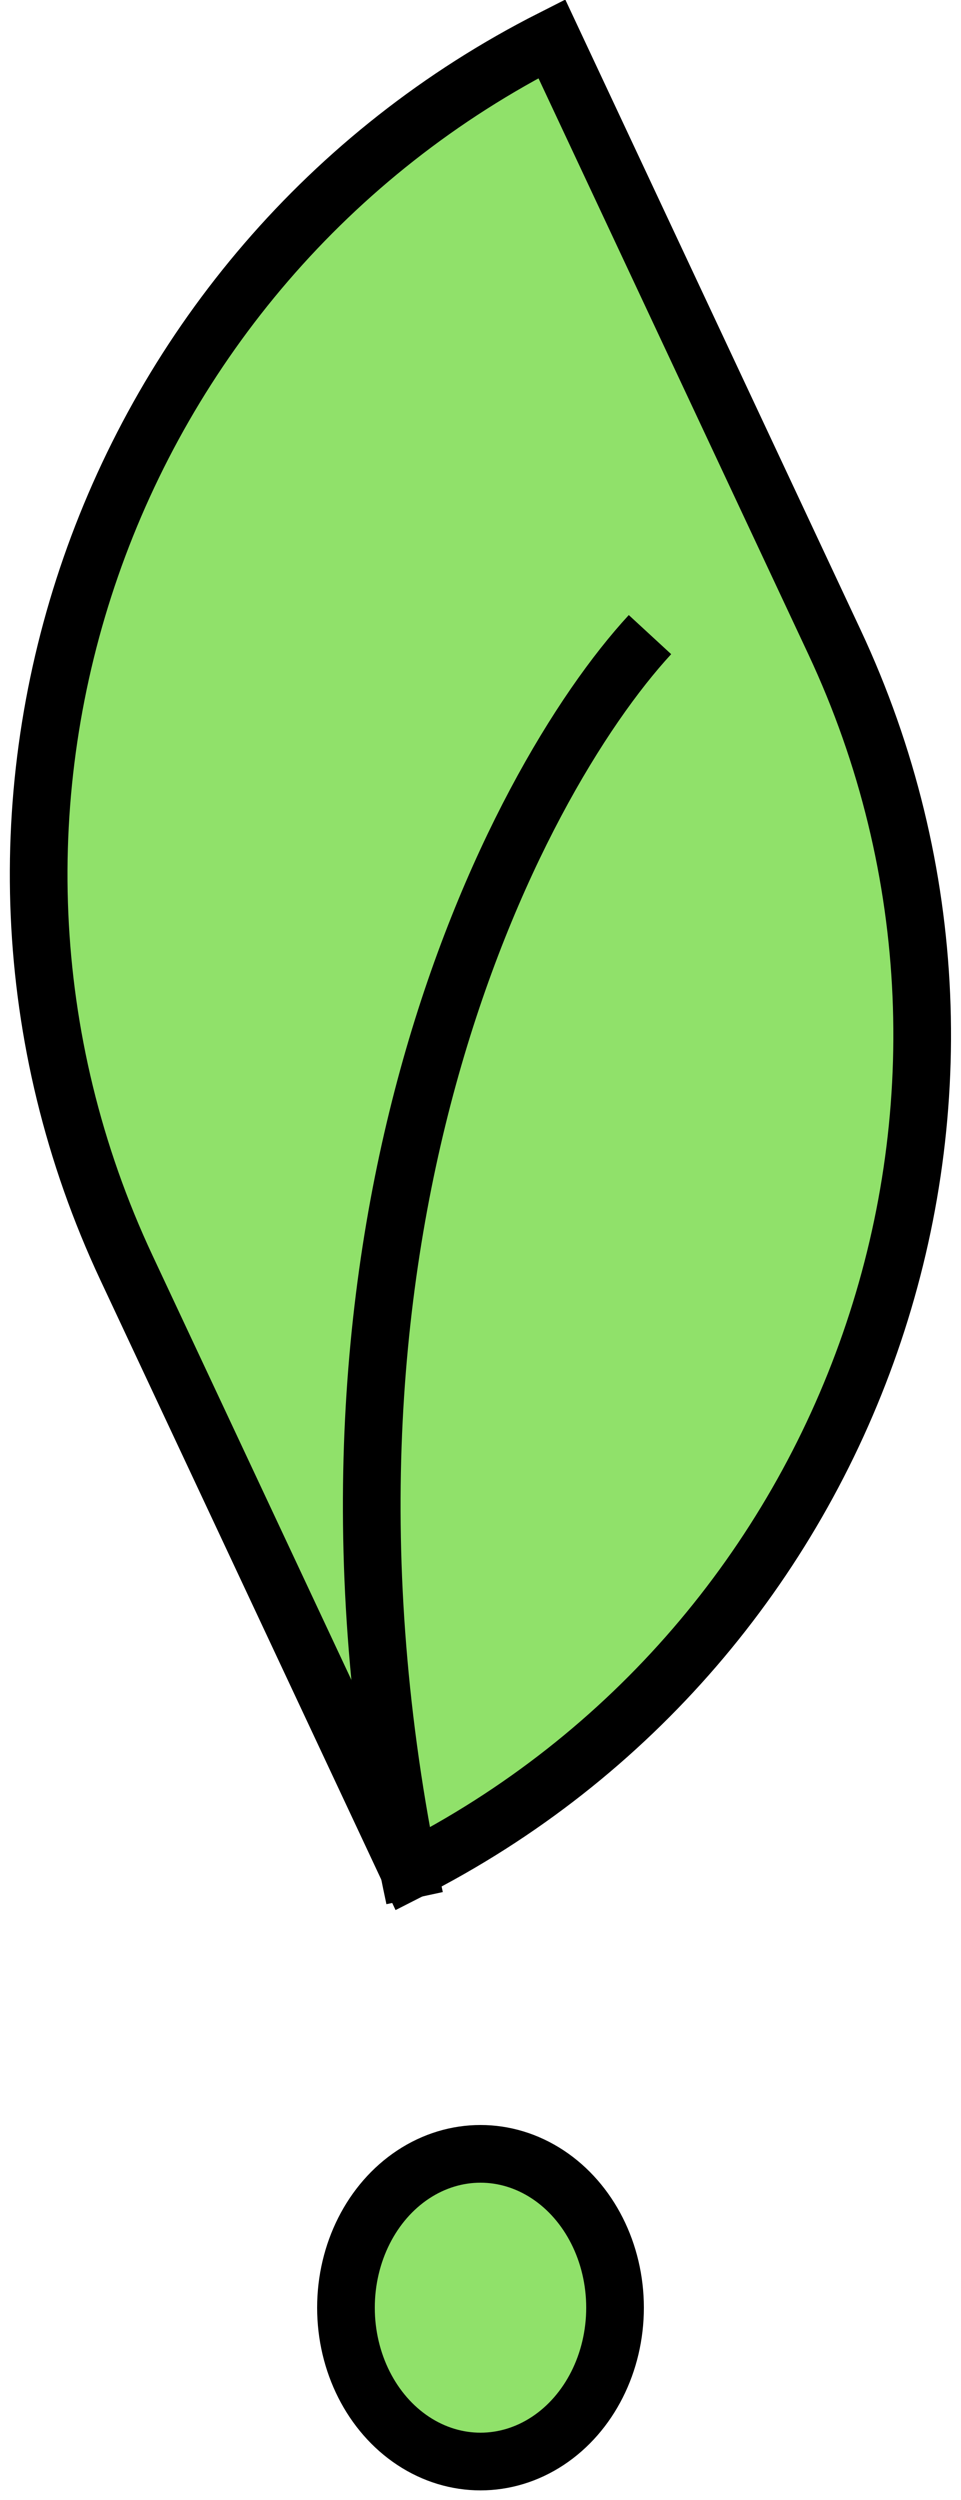 <svg width="50" height="130" viewBox="0 0 50 130" fill="none" xmlns="http://www.w3.org/2000/svg">
<rect width="50" height="130" fill="white"/>
<path d="M28.71 2.015L43.411 33.375C54.565 57.168 44.581 85.491 21.282 97.288L6.581 65.929C-4.573 42.136 5.411 13.813 28.71 2.015Z" fill="#90E16A" stroke="black" stroke-width="3"/>
<ellipse cx="25" cy="120" rx="7" ry="8" fill="#90E16A" stroke="black" stroke-width="3"/>
<path d="M21.572 98.703C14.253 64.707 26.686 40.736 33.818 33" stroke="black" stroke-width="3"/>
</svg>
